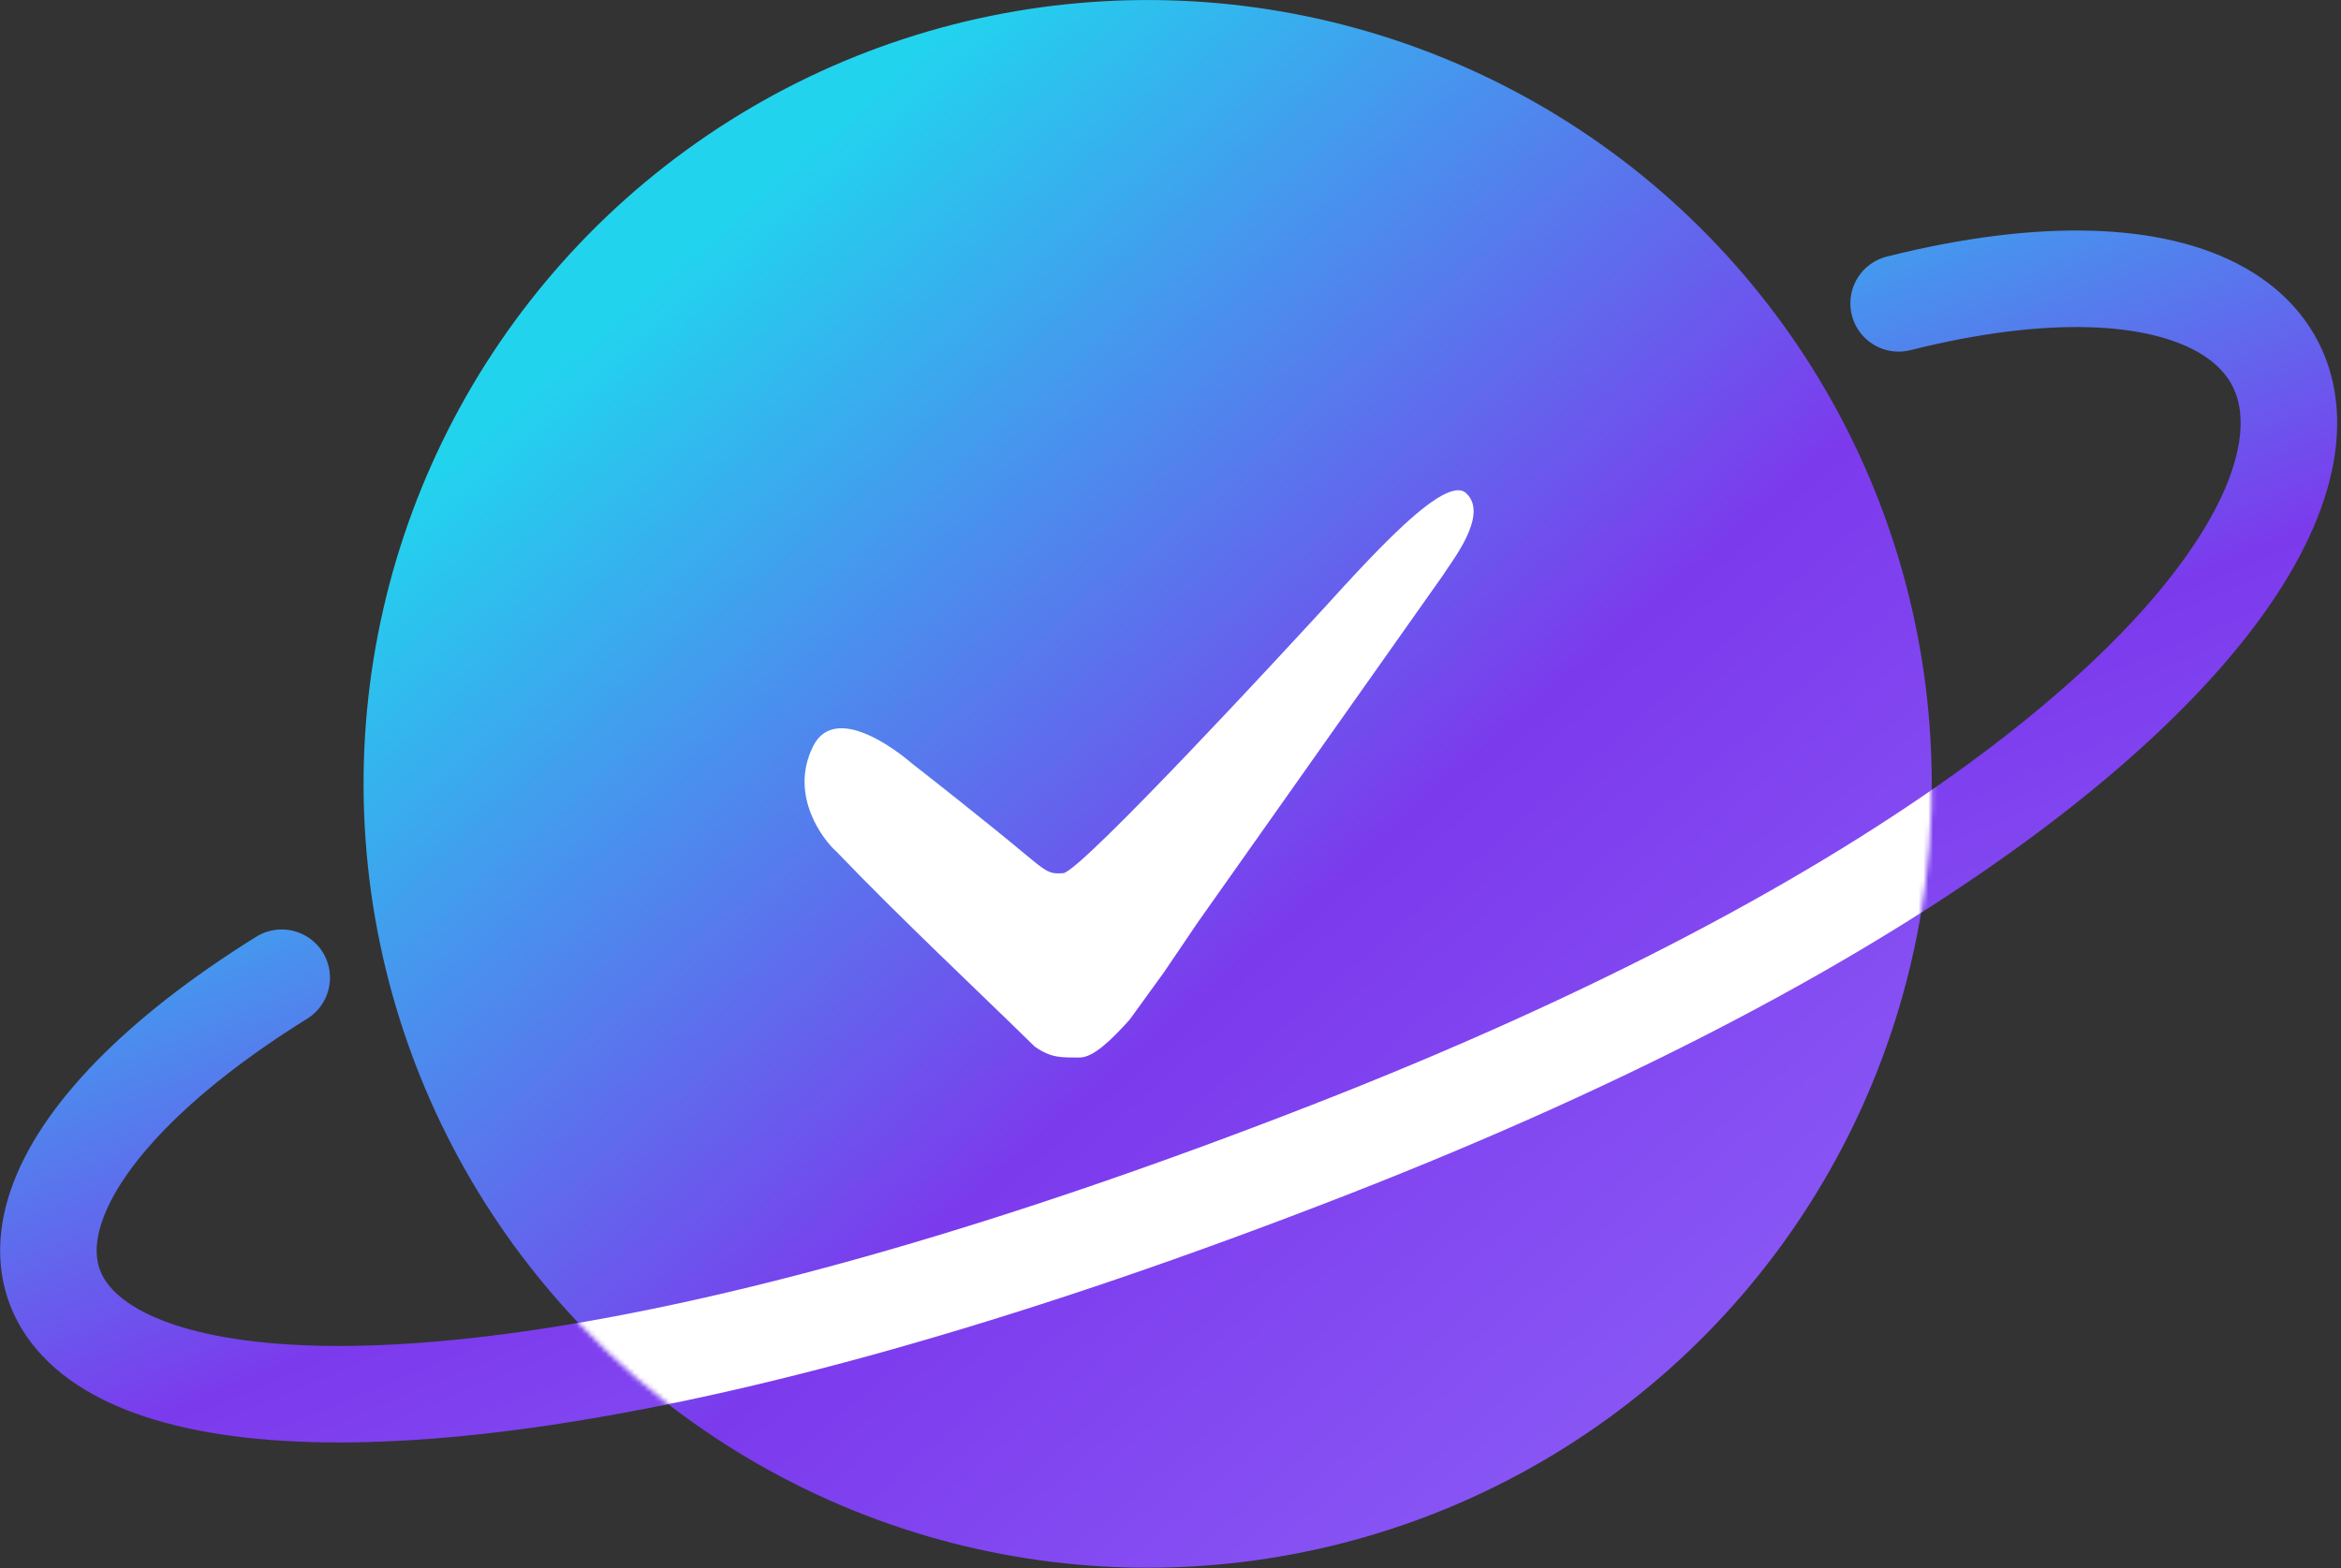 <svg width="485" height="325" viewBox="0 0 485 325" fill="none" xmlns="http://www.w3.org/2000/svg">
  <rect x="0" y="0" width="485" height="325" fill="#333333" stroke="none"/>
  <circle cx="237.767" cy="162.451" r="162.444" transform="rotate(-4.116 237.767 162.451)" fill="url(#paint0_linear_0_1)" />
  <path
    d="M393.352 62.867C514.431 32.52 518.052 143.71 275.412 238.306C13.964 340.234 -45.454 267.255 58.364 202.62"
    stroke="url(#paint1_linear_0_1)"
    stroke-width="20"
    stroke-linecap="round"
    fill="none"
  />
  <path
    d="M173.203 176.396C170.769 174.283 163.364 165.004 168.416 154.734C173.469 144.465 188.911 158.2 188.911 158.2C188.911 158.2 195.747 163.494 206.339 172.05C216.931 180.605 216.584 181.219 220.281 180.953C223.978 180.687 269.696 131.005 269.696 131.005C279.329 120.797 298.693 97.669 303.711 102.173C308.73 106.677 300.393 116.764 298.97 119.188L248.111 191.21L241.126 201.521L234.009 211.351C230.023 215.757 226.436 219.193 223.617 219.16C220.094 219.12 217.863 219.378 214.358 216.884C202.255 205.005 186.947 190.708 173.203 176.396Z"
    fill="white"
  />
  <mask id="mask0_0_1" style="mask-type:alpha" maskUnits="userSpaceOnUse" x="75" y="0" width="326" height="325">
    <circle cx="237.767" cy="162.451" r="162.444" transform="rotate(-4.116 237.767 162.451)" fill="url(#paint2_linear_0_1)" />
  </mask>
  <g mask="url(#mask0_0_1)">
    <path
      d="M393.352 62.867C514.431 32.52 518.052 143.71 275.412 238.306C13.964 340.234 -45.454 267.255 58.364 202.62"
      stroke="white"
      stroke-width="20"
      stroke-linecap="round"
      fill="none"
    />
  </g>
  <defs>
    <linearGradient id="paint0_linear_0_1" x1="140.935" y1="33.078" x2="352.854" y2="314.578" gradientUnits="userSpaceOnUse">
      <stop offset="0.046" stop-color="#22D3EE" />
      <stop offset="0.577" stop-color="#7C3AED" />
      <stop offset="1" stop-color="#8B5CF6" />
    </linearGradient>
    <linearGradient id="paint1_linear_0_1" x1="90.546" y1="106.815" x2="190.807" y2="349.181" gradientUnits="userSpaceOnUse">
      <stop offset="0.046" stop-color="#22D3EE" />
      <stop offset="0.577" stop-color="#7C3AED" />
      <stop offset="1" stop-color="#8B5CF6" />
    </linearGradient>
    <linearGradient id="paint2_linear_0_1" x1="140.935" y1="33.078" x2="352.854" y2="314.578" gradientUnits="userSpaceOnUse">
      <stop offset="0.046" stop-color="#22D3EE" />
      <stop offset="0.577" stop-color="#7C3AED" />
      <stop offset="1" stop-color="#8B5CF6" />
    </linearGradient>
  </defs>
</svg>
